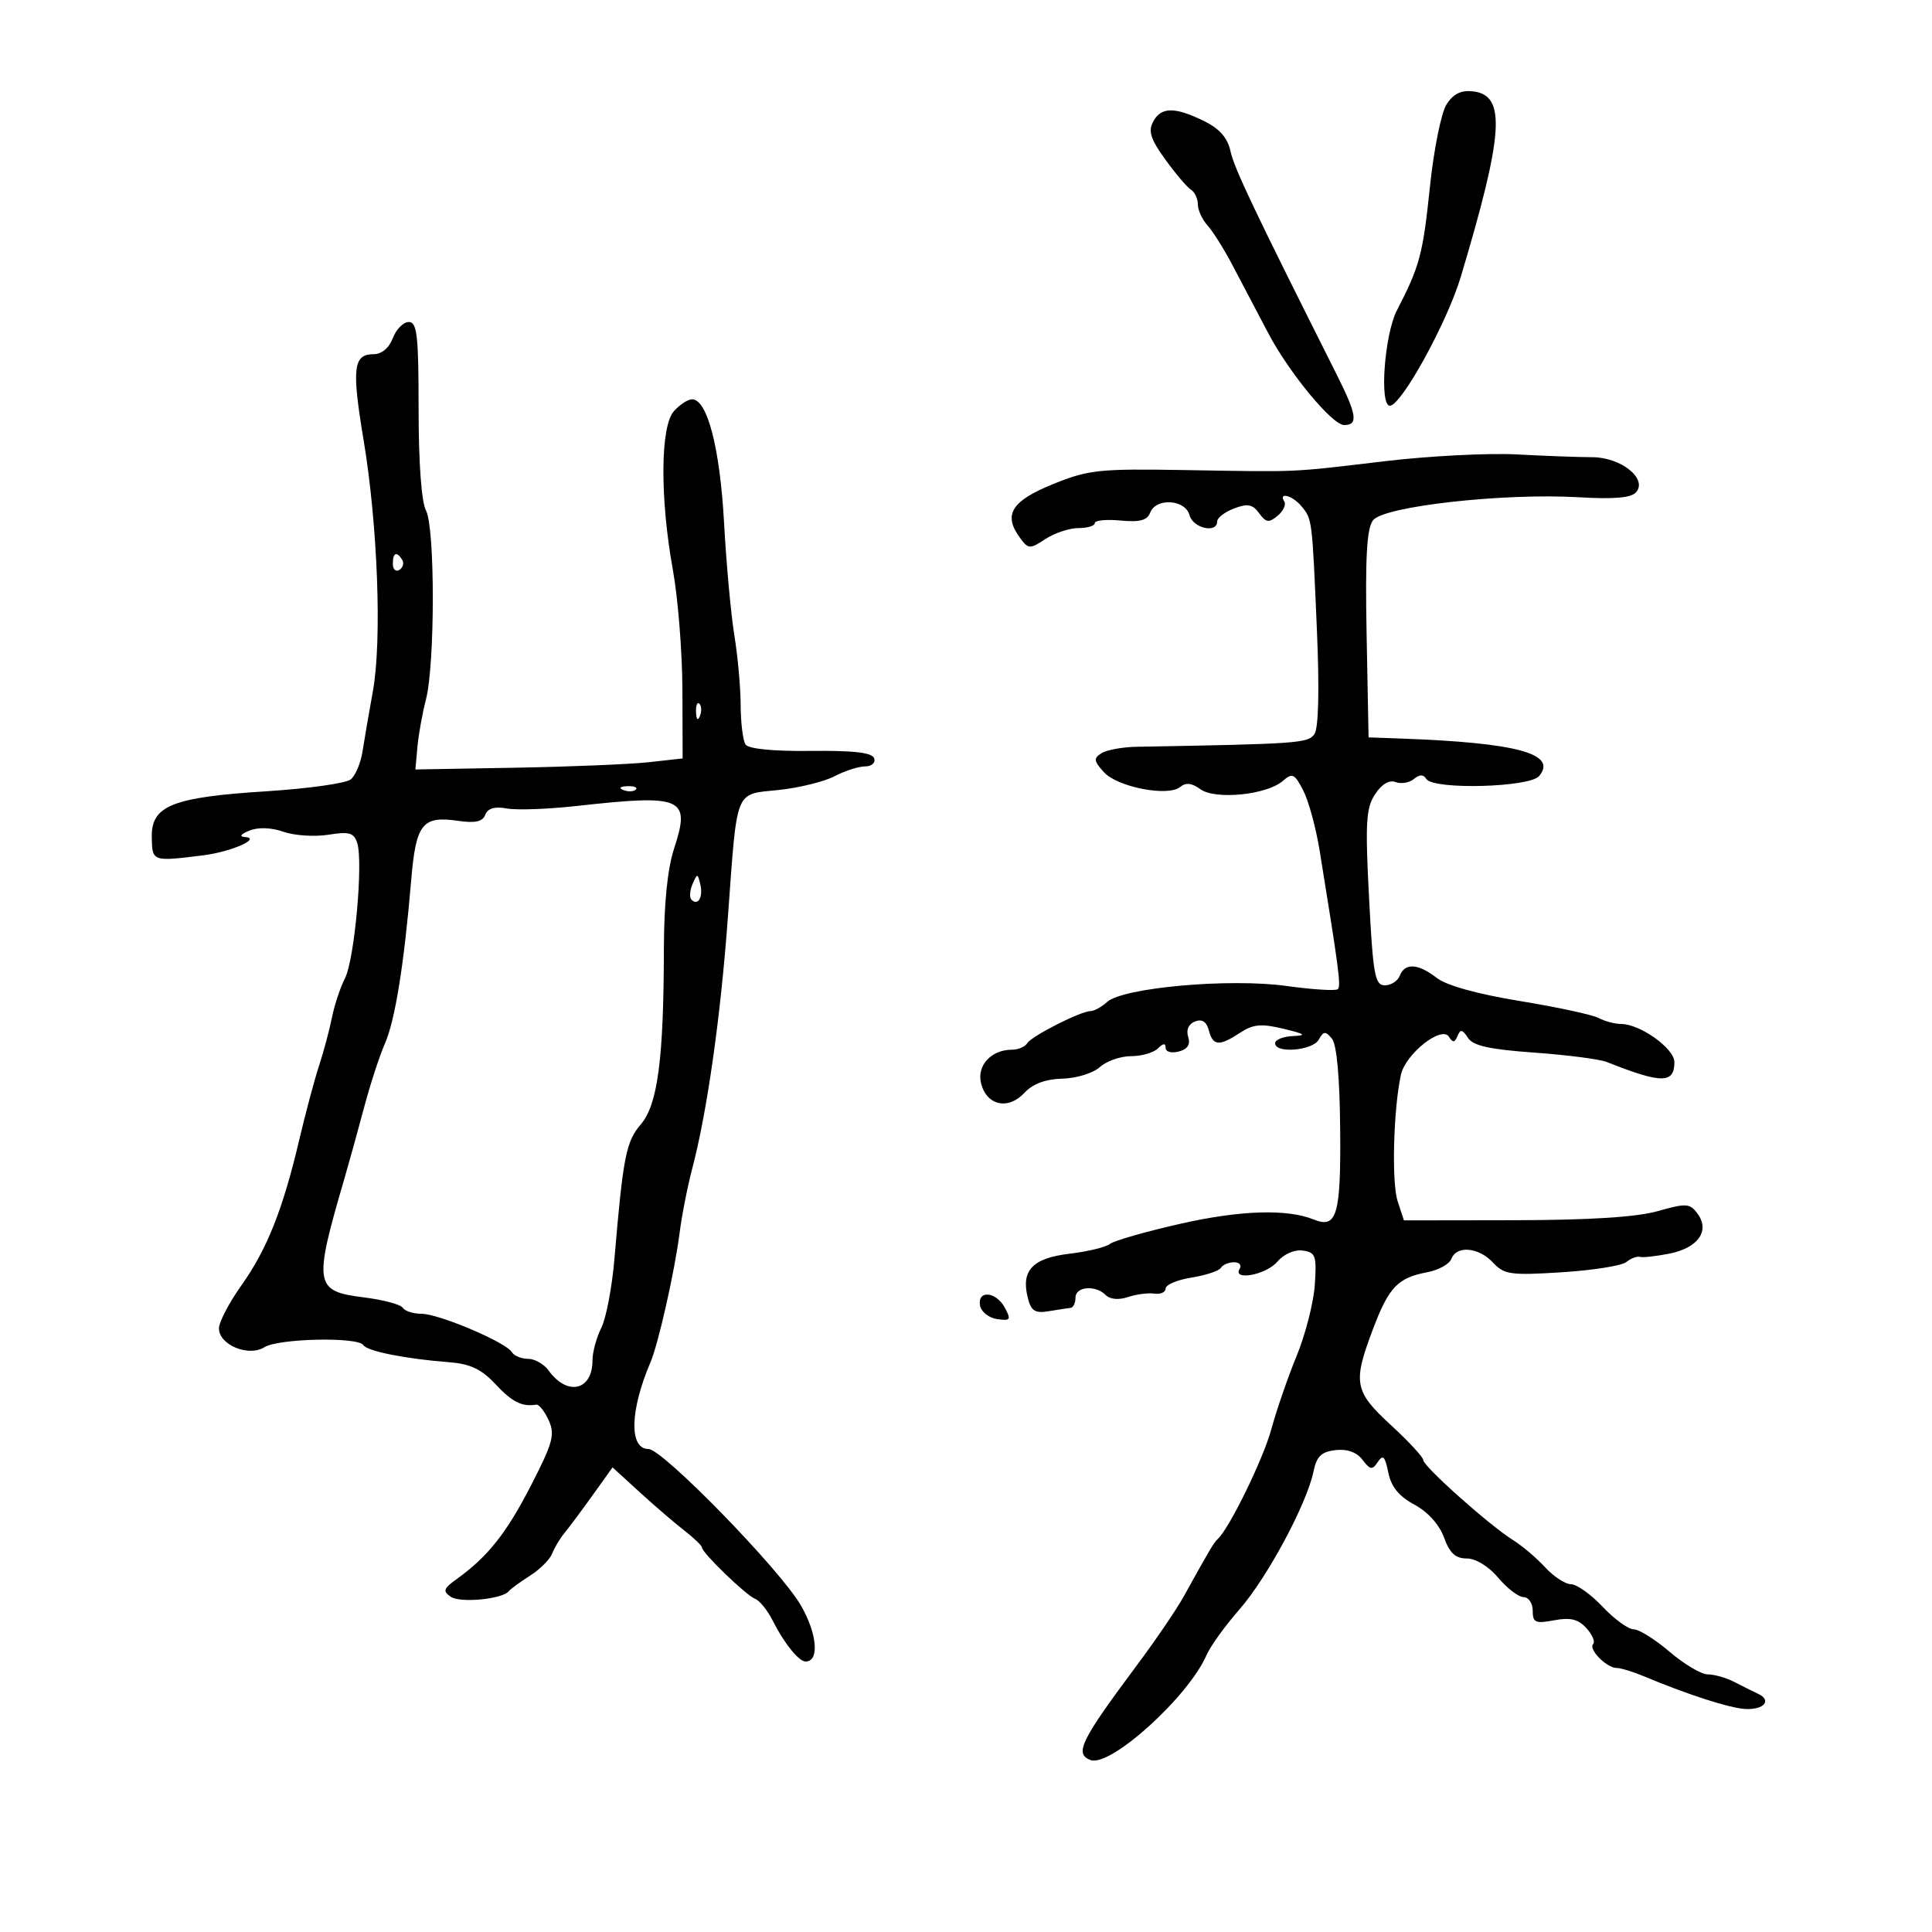 <svg xmlns="http://www.w3.org/2000/svg" width="300" height="300" viewBox="0 0 300 300" version="1.1">
	<path d="M 224.628 16.190 C 223.798 17.472, 222.645 23.173, 222.038 29 C 220.942 39.519, 220.462 41.316, 216.909 48.198 C 214.981 51.932, 214.164 63, 215.816 63 C 217.593 63, 224.707 50.078, 226.826 43 C 233.502 20.707, 233.896 14.799, 228.747 14.190 C 226.891 13.970, 225.688 14.554, 224.628 16.190 M 179.061 18.886 C 178.266 20.372, 178.668 21.622, 180.960 24.786 C 182.559 26.994, 184.348 29.097, 184.934 29.459 C 185.520 29.822, 186 30.844, 186 31.730 C 186 32.617, 186.674 34.087, 187.498 34.998 C 188.322 35.908, 190.044 38.644, 191.325 41.076 C 192.605 43.509, 195.132 48.311, 196.940 51.747 C 200.182 57.908, 206.868 66, 208.717 66 C 210.938 66, 210.702 64.411, 207.551 58.140 C 194.711 32.583, 191.652 26.150, 191.076 23.500 C 190.620 21.400, 189.386 19.989, 186.962 18.798 C 182.413 16.562, 180.292 16.585, 179.061 18.886 M 61 52.500 C 60.411 54.048, 59.266 55, 57.993 55 C 54.858 55, 54.603 57.199, 56.453 68.295 C 58.657 81.510, 59.325 99.458, 57.905 107.304 C 57.288 110.712, 56.560 114.947, 56.287 116.715 C 56.013 118.483, 55.195 120.423, 54.468 121.026 C 53.742 121.629, 47.826 122.461, 41.323 122.873 C 26.717 123.800, 23.472 125.106, 23.568 130.019 C 23.641 133.803, 23.636 133.802, 31.566 132.812 C 35.911 132.270, 40.732 130.138, 38 129.967 C 37.104 129.911, 37.394 129.513, 38.722 128.979 C 40.106 128.422, 42.109 128.491, 44.031 129.161 C 45.729 129.753, 48.861 129.958, 50.991 129.617 C 54.240 129.098, 54.962 129.306, 55.472 130.910 C 56.418 133.893, 55.049 149, 53.570 151.897 C 52.839 153.329, 51.927 156.075, 51.544 158 C 51.161 159.925, 50.258 163.300, 49.538 165.500 C 48.817 167.700, 47.435 172.875, 46.465 177 C 43.930 187.786, 41.459 194.002, 37.487 199.589 C 35.569 202.286, 34 205.292, 34 206.268 C 34 208.834, 38.591 210.737, 41.061 209.194 C 43.254 207.824, 55.612 207.562, 56.419 208.869 C 57.002 209.812, 62.979 211.002, 69.784 211.530 C 73.025 211.781, 74.767 212.609, 76.935 214.931 C 79.534 217.713, 81.046 218.473, 83.269 218.112 C 83.691 218.044, 84.558 219.132, 85.196 220.530 C 86.209 222.754, 85.864 224.026, 82.436 230.688 C 78.614 238.118, 75.745 241.728, 70.889 245.216 C 68.856 246.676, 68.724 247.084, 70 247.949 C 71.473 248.948, 78.018 248.318, 79 247.083 C 79.275 246.737, 80.762 245.650, 82.304 244.669 C 83.846 243.687, 85.392 242.142, 85.740 241.236 C 86.087 240.330, 86.948 238.894, 87.651 238.044 C 88.355 237.195, 90.323 234.555, 92.024 232.177 L 95.118 227.854 99.309 231.686 C 101.614 233.793, 104.737 236.478, 106.250 237.652 C 107.763 238.827, 109 240.016, 109 240.294 C 109 241.109, 115.856 247.731, 117.255 248.268 C 117.958 248.537, 119.181 250.050, 119.973 251.629 C 121.726 255.122, 124.036 258, 125.088 258 C 127.269 258, 126.907 253.693, 124.355 249.278 C 121.156 243.743, 102.893 225, 100.699 225 C 97.657 225, 97.798 219.046, 101.018 211.500 C 102.235 208.648, 104.771 197.382, 105.520 191.500 C 105.871 188.750, 106.752 184.250, 107.478 181.500 C 109.792 172.747, 111.893 157.956, 113.020 142.500 C 114.503 122.160, 114.016 123.388, 120.894 122.669 C 124.054 122.339, 127.958 121.381, 129.570 120.540 C 131.181 119.700, 133.325 119.010, 134.333 119.006 C 135.361 119.003, 135.978 118.451, 135.737 117.750 C 135.431 116.859, 132.607 116.530, 125.904 116.603 C 120.050 116.667, 116.223 116.289, 115.765 115.603 C 115.361 114.996, 115.021 112.250, 115.010 109.500 C 114.998 106.750, 114.556 101.862, 114.028 98.637 C 113.500 95.412, 112.780 87.537, 112.429 81.137 C 111.793 69.566, 109.830 62, 107.463 62 C 106.829 62, 105.565 62.823, 104.655 63.829 C 102.534 66.172, 102.458 77.281, 104.485 88.500 C 105.280 92.900, 105.946 101.286, 105.965 107.135 L 106 117.770 100.750 118.354 C 97.862 118.675, 88.525 119.060, 80 119.210 L 64.500 119.483 64.816 115.991 C 64.990 114.071, 65.586 110.754, 66.140 108.620 C 67.557 103.160, 67.563 81.921, 66.148 79.276 C 65.446 77.965, 65 71.860, 65 63.566 C 65 52.076, 64.767 50, 63.475 50 C 62.637 50, 61.523 51.125, 61 52.500 M 215 71.619 C 200.137 73.383, 202.076 73.297, 184 72.992 C 170.638 72.767, 169.029 72.938, 163.500 75.179 C 157.074 77.783, 155.749 79.907, 158.341 83.452 C 159.689 85.295, 159.883 85.307, 162.344 83.694 C 163.766 82.763, 166.070 82, 167.465 82 C 168.859 82, 170 81.651, 170 81.224 C 170 80.797, 171.796 80.618, 173.991 80.828 C 176.976 81.112, 178.138 80.804, 178.598 79.604 C 179.503 77.247, 184.068 77.542, 184.710 80 C 185.239 82.022, 189 82.877, 189 80.975 C 189 80.412, 190.181 79.502, 191.624 78.953 C 193.729 78.152, 194.497 78.298, 195.515 79.690 C 196.584 81.152, 197.034 81.216, 198.381 80.099 C 199.259 79.370, 199.731 78.374, 199.430 77.887 C 198.471 76.334, 200.701 76.935, 202.084 78.601 C 203.764 80.626, 203.744 80.462, 204.491 97.893 C 204.886 107.097, 204.746 113.045, 204.112 113.972 C 203.131 115.410, 201.691 115.513, 176.500 115.960 C 174.300 115.999, 171.843 116.446, 171.040 116.954 C 169.788 117.746, 169.840 118.165, 171.405 119.895 C 173.514 122.226, 181.386 123.754, 183.262 122.198 C 184.133 121.475, 185.071 121.579, 186.392 122.545 C 188.695 124.229, 196.687 123.436, 199.178 121.276 C 200.682 119.972, 201.012 120.123, 202.363 122.734 C 203.191 124.337, 204.339 128.540, 204.912 132.074 C 207.911 150.554, 208.245 153.089, 207.743 153.590 C 207.444 153.889, 203.852 153.669, 199.761 153.100 C 190.953 151.875, 174.399 153.349, 171.921 155.579 C 171.053 156.361, 169.900 157, 169.359 157 C 167.831 157, 160.201 160.865, 159.505 161.993 C 159.162 162.547, 158.095 163, 157.132 163 C 153.906 163, 151.648 165.462, 152.342 168.225 C 153.205 171.666, 156.544 172.406, 159.054 169.712 C 160.375 168.294, 162.335 167.559, 164.969 167.492 C 167.146 167.438, 169.746 166.635, 170.783 165.697 C 171.814 164.764, 173.995 164, 175.629 164 C 177.263 164, 179.140 163.460, 179.800 162.800 C 180.621 161.979, 181 161.950, 181 162.706 C 181 163.326, 181.893 163.579, 183.028 163.282 C 184.416 162.919, 184.880 162.197, 184.498 160.994 C 184.155 159.913, 184.564 158.997, 185.563 158.614 C 186.659 158.194, 187.355 158.641, 187.709 159.996 C 188.345 162.427, 189.307 162.500, 192.566 160.365 C 194.601 159.032, 195.843 158.917, 199.281 159.744 C 202.686 160.564, 202.969 160.783, 200.750 160.880 C 199.238 160.946, 198 161.450, 198 162 C 198 163.627, 203.821 163.143, 204.775 161.437 C 205.525 160.098, 205.819 160.077, 206.824 161.288 C 207.573 162.191, 208.036 167.320, 208.104 175.477 C 208.215 188.682, 207.581 190.826, 204 189.368 C 199.886 187.694, 192.635 187.918, 183.389 190.004 C 177.950 191.232, 172.985 192.649, 172.356 193.153 C 171.727 193.657, 168.895 194.344, 166.064 194.679 C 160.337 195.357, 158.526 197.264, 159.589 201.499 C 160.111 203.579, 160.703 203.959, 162.863 203.601 C 164.313 203.361, 165.838 203.127, 166.250 203.082 C 166.662 203.037, 167 202.325, 167 201.500 C 167 199.757, 170.093 199.493, 171.699 201.099 C 172.368 201.768, 173.720 201.889, 175.149 201.408 C 176.442 200.973, 178.287 200.731, 179.250 200.871 C 180.213 201.011, 181 200.653, 181 200.075 C 181 199.497, 182.810 198.734, 185.022 198.380 C 187.234 198.027, 189.286 197.346, 189.581 196.869 C 189.876 196.391, 190.793 196, 191.618 196 C 192.443 196, 192.840 196.450, 192.500 197 C 191.301 198.940, 196.576 197.976, 198.323 195.936 C 199.358 194.727, 201.002 194.002, 202.295 194.186 C 204.287 194.470, 204.467 194.984, 204.162 199.500 C 203.976 202.250, 202.714 207.200, 201.357 210.500 C 200 213.800, 198.222 218.950, 197.407 221.945 C 196.139 226.599, 190.842 237.431, 189.066 239 C 188.506 239.495, 187.700 240.859, 183.815 247.887 C 182.716 249.874, 179.468 254.650, 176.596 258.500 C 167.803 270.288, 166.802 272.326, 169.328 273.296 C 172.389 274.470, 184.537 263.487, 187.350 257 C 187.947 255.625, 190.250 252.431, 192.467 249.903 C 196.749 245.022, 202.938 233.496, 203.958 228.500 C 204.440 226.143, 205.171 225.430, 207.371 225.175 C 209.192 224.964, 210.658 225.488, 211.566 226.675 C 212.781 228.263, 213.091 228.305, 213.951 227 C 214.739 225.805, 215.069 226.140, 215.575 228.649 C 216.022 230.869, 217.218 232.341, 219.627 233.638 C 221.721 234.766, 223.500 236.741, 224.223 238.739 C 225.101 241.168, 226.005 242, 227.765 242 C 229.164 242, 231.160 243.225, 232.653 245 C 234.042 246.650, 235.813 248, 236.589 248 C 237.365 248, 238 248.950, 238 250.111 C 238 251.962, 238.411 252.146, 241.332 251.597 C 243.854 251.124, 245.071 251.421, 246.335 252.817 C 247.253 253.832, 247.725 254.942, 247.383 255.284 C 246.596 256.071, 249.468 259, 251.027 259 C 251.671 259, 253.616 259.596, 255.349 260.325 C 261.960 263.105, 268.595 265.243, 271 265.369 C 273.915 265.522, 275.177 264.036, 273 263.014 C 272.175 262.627, 270.494 261.791, 269.264 261.155 C 268.034 260.520, 266.202 260, 265.194 260 C 264.185 260, 261.520 258.425, 259.271 256.500 C 257.022 254.575, 254.503 253, 253.672 253 C 252.842 253, 250.677 251.425, 248.861 249.500 C 247.045 247.575, 244.837 246, 243.954 246 C 243.071 246, 241.258 244.815, 239.924 243.367 C 238.591 241.919, 236.333 240.006, 234.906 239.117 C 231.286 236.860, 221 227.687, 221 226.715 C 221 226.274, 218.750 223.841, 216 221.308 C 210.271 216.030, 210.030 214.740, 213.211 206.339 C 215.669 199.846, 217.038 198.419, 221.653 197.544 C 223.388 197.215, 225.061 196.283, 225.372 195.473 C 226.186 193.353, 229.606 193.661, 231.836 196.055 C 233.574 197.920, 234.562 198.059, 242.520 197.557 C 247.343 197.253, 251.852 196.538, 252.540 195.967 C 253.227 195.397, 254.174 195.037, 254.645 195.167 C 255.115 195.298, 257.182 195.069, 259.238 194.659 C 263.673 193.775, 265.546 191.129, 263.610 188.482 C 262.408 186.837, 261.890 186.802, 257.399 188.067 C 254.117 188.992, 246.808 189.456, 235.251 189.474 L 218.003 189.500 217.019 186.500 C 216.071 183.611, 216.366 172.274, 217.529 166.904 C 218.234 163.651, 223.878 159.185, 224.997 160.996 C 225.585 161.946, 225.886 161.916, 226.321 160.863 C 226.770 159.776, 227.096 159.832, 227.932 161.143 C 228.722 162.382, 231.255 162.949, 238.240 163.448 C 243.333 163.812, 248.400 164.468, 249.500 164.906 C 258.005 168.287, 260 168.291, 260 164.926 C 260 162.817, 254.688 159.010, 251.736 159.004 C 250.766 159.002, 249.191 158.585, 248.236 158.077 C 247.281 157.569, 241.775 156.382, 236 155.438 C 229.456 154.369, 224.601 153.022, 223.115 151.861 C 220.232 149.611, 218.137 149.479, 217.362 151.500 C 217.045 152.325, 216 153, 215.038 153 C 213.495 153, 213.208 151.410, 212.586 139.415 C 211.980 127.733, 212.110 125.480, 213.515 123.336 C 214.550 121.757, 215.718 121.061, 216.701 121.439 C 217.555 121.766, 218.831 121.555, 219.538 120.969 C 220.431 120.228, 221.019 120.222, 221.470 120.951 C 222.531 122.668, 237.521 122.282, 239 120.500 C 241.872 117.040, 235.565 115.332, 217.505 114.680 L 212.511 114.500 212.206 98.500 C 211.978 86.528, 212.228 82.069, 213.201 80.788 C 214.845 78.621, 233.419 76.536, 245.066 77.210 C 250.757 77.539, 253.329 77.309, 254.081 76.402 C 255.829 74.297, 251.666 71.001, 247.250 70.994 C 245.188 70.991, 239.900 70.796, 235.500 70.562 C 231.100 70.328, 221.875 70.804, 215 71.619 M 61 87.559 C 61 88.416, 61.457 88.835, 62.016 88.490 C 62.575 88.144, 62.774 87.443, 62.457 86.931 C 61.600 85.544, 61 85.802, 61 87.559 M 108.079 110.583 C 108.127 111.748, 108.364 111.985, 108.683 111.188 C 108.972 110.466, 108.936 109.603, 108.604 109.271 C 108.272 108.939, 108.036 109.529, 108.079 110.583 M 96.813 122.683 C 97.534 122.972, 98.397 122.936, 98.729 122.604 C 99.061 122.272, 98.471 122.036, 97.417 122.079 C 96.252 122.127, 96.015 122.364, 96.813 122.683 M 89.500 125.157 C 85.100 125.647, 80.245 125.820, 78.712 125.542 C 76.819 125.197, 75.742 125.509, 75.357 126.512 C 74.944 127.589, 73.800 127.846, 71.145 127.460 C 65.565 126.649, 64.587 127.888, 63.845 136.713 C 62.747 149.768, 61.348 158.451, 59.762 162.061 C 58.932 163.953, 57.475 168.425, 56.525 172 C 55.575 175.575, 54.206 180.525, 53.483 183 C 48.656 199.520, 48.815 200.497, 56.474 201.453 C 59.496 201.831, 62.227 202.558, 62.543 203.070 C 62.859 203.581, 64.160 204, 65.435 204 C 68.129 204, 78.511 208.399, 79.467 209.947 C 79.825 210.526, 80.966 211, 82.002 211 C 83.039 211, 84.475 211.817, 85.193 212.816 C 88.086 216.836, 92 215.936, 92 211.250 C 92 209.958, 92.614 207.686, 93.365 206.200 C 94.115 204.715, 95.034 199.900, 95.407 195.500 C 96.757 179.574, 97.209 177.265, 99.496 174.603 C 102.119 171.550, 103.055 164.490, 103.086 147.526 C 103.099 140.326, 103.644 134.908, 104.670 131.770 C 107.266 123.834, 106.068 123.312, 89.500 125.157 M 107.531 137.293 C 107.103 138.279, 107.034 139.367, 107.376 139.710 C 108.392 140.725, 109.211 139.299, 108.743 137.328 C 108.329 135.581, 108.275 135.580, 107.531 137.293 M 152.187 202.750 C 152.370 203.713, 153.563 204.648, 154.838 204.830 C 156.903 205.124, 157.034 204.933, 156.043 203.080 C 154.677 200.527, 151.715 200.274, 152.187 202.750" stroke="none" fill="black" fill-rule="evenodd"/>
</svg>
